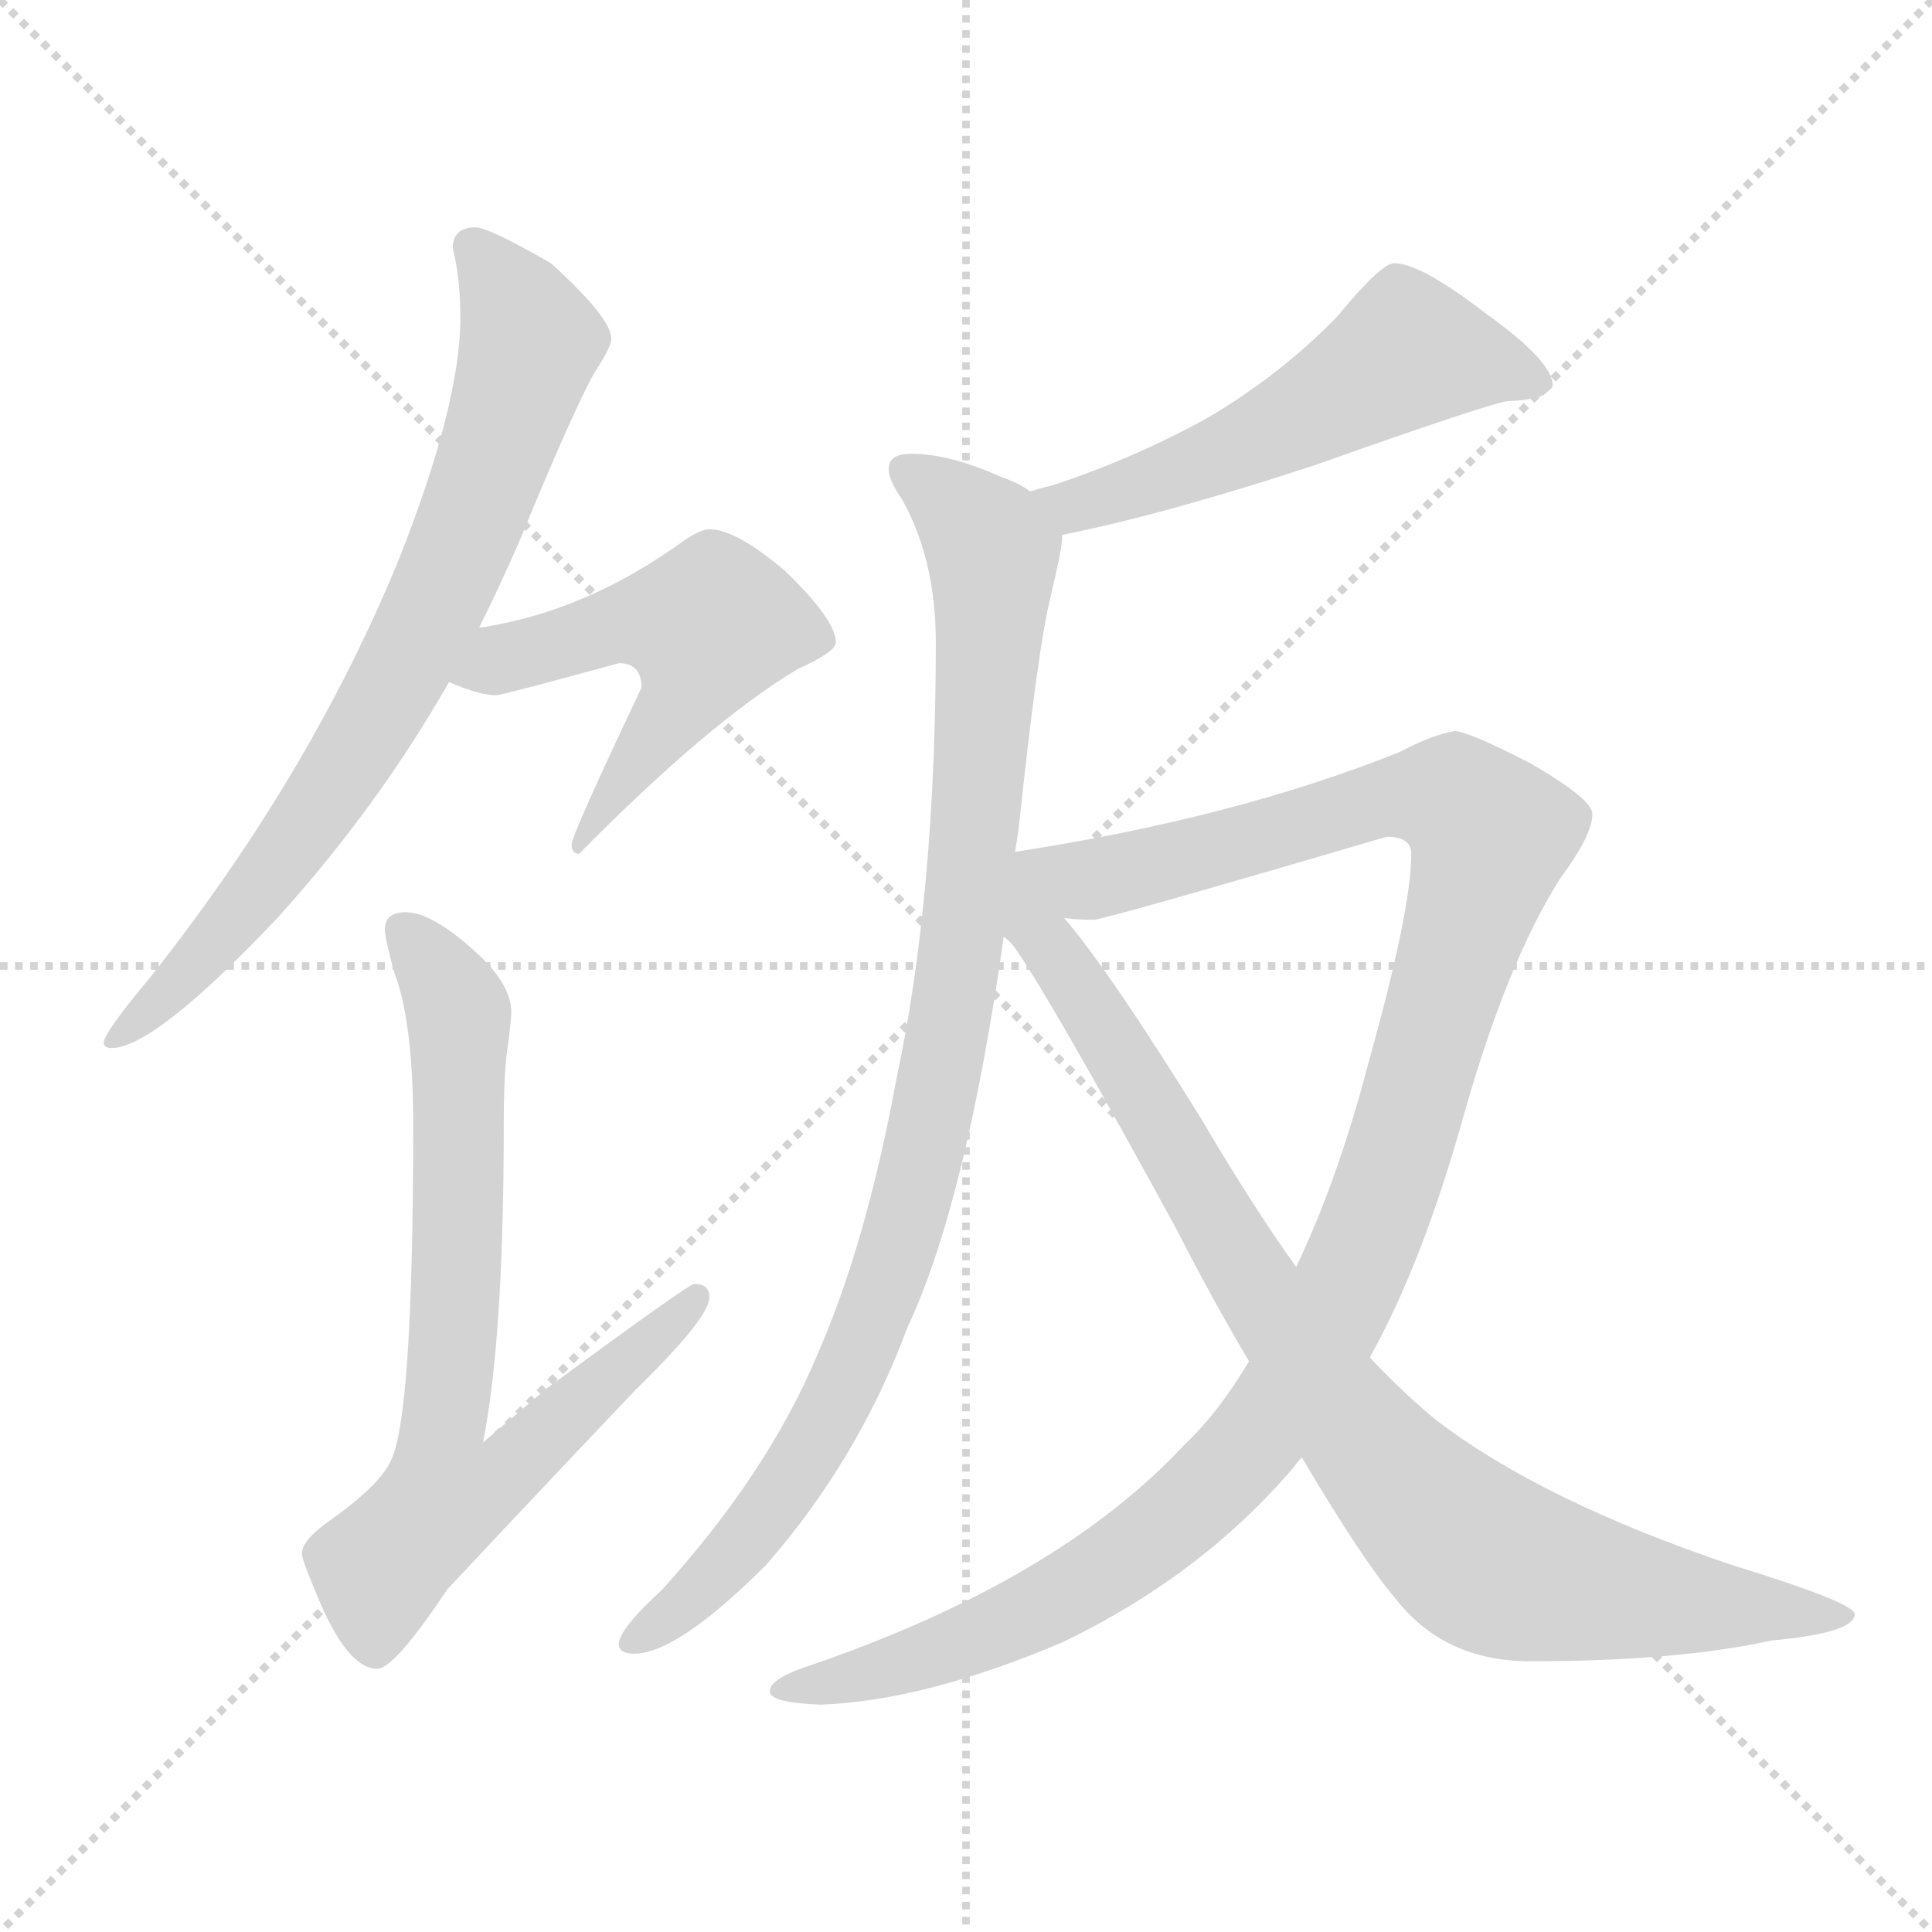 <svg xmlns="http://www.w3.org/2000/svg" version="1.1" viewBox="0 0 1024 1024">
  <g stroke="lightgray" stroke-dasharray="1,1" stroke-width="1" transform="scale(4, 4)">
    <line x1="0" y1="0" x2="256" y2="256" />
    <line x1="256" y1="0" x2="0" y2="256" />
    <line x1="128" y1="0" x2="128" y2="256" />
    <line x1="0" y1="128" x2="256" y2="128" />
  </g>
  <g transform="scale(1.0, -1.0) translate(0.0, -818.50)">
    <style type="text/css">
      
        @keyframes keyframes0 {
          from {
            stroke: blue;
            stroke-dashoffset: 754;
            stroke-width: 128;
          }
          71% {
            animation-timing-function: step-end;
            stroke: blue;
            stroke-dashoffset: 0;
            stroke-width: 128;
          }
          to {
            stroke: black;
            stroke-width: 1024;
          }
        }
        #make-me-a-hanzi-animation-0 {
          animation: keyframes0 0.864s both;
          animation-delay: 0s;
          animation-timing-function: linear;
        }
      
        @keyframes keyframes1 {
          from {
            stroke: blue;
            stroke-dashoffset: 526;
            stroke-width: 128;
          }
          63% {
            animation-timing-function: step-end;
            stroke: blue;
            stroke-dashoffset: 0;
            stroke-width: 128;
          }
          to {
            stroke: black;
            stroke-width: 1024;
          }
        }
        #make-me-a-hanzi-animation-1 {
          animation: keyframes1 0.678s both;
          animation-delay: 0.864s;
          animation-timing-function: linear;
        }
      
        @keyframes keyframes2 {
          from {
            stroke: blue;
            stroke-dashoffset: 708;
            stroke-width: 128;
          }
          70% {
            animation-timing-function: step-end;
            stroke: blue;
            stroke-dashoffset: 0;
            stroke-width: 128;
          }
          to {
            stroke: black;
            stroke-width: 1024;
          }
        }
        #make-me-a-hanzi-animation-2 {
          animation: keyframes2 0.826s both;
          animation-delay: 1.542s;
          animation-timing-function: linear;
        }
      
        @keyframes keyframes3 {
          from {
            stroke: blue;
            stroke-dashoffset: 539;
            stroke-width: 128;
          }
          64% {
            animation-timing-function: step-end;
            stroke: blue;
            stroke-dashoffset: 0;
            stroke-width: 128;
          }
          to {
            stroke: black;
            stroke-width: 1024;
          }
        }
        #make-me-a-hanzi-animation-3 {
          animation: keyframes3 0.689s both;
          animation-delay: 2.368s;
          animation-timing-function: linear;
        }
      
        @keyframes keyframes4 {
          from {
            stroke: blue;
            stroke-dashoffset: 950;
            stroke-width: 128;
          }
          76% {
            animation-timing-function: step-end;
            stroke: blue;
            stroke-dashoffset: 0;
            stroke-width: 128;
          }
          to {
            stroke: black;
            stroke-width: 1024;
          }
        }
        #make-me-a-hanzi-animation-4 {
          animation: keyframes4 1.023s both;
          animation-delay: 3.056s;
          animation-timing-function: linear;
        }
      
        @keyframes keyframes5 {
          from {
            stroke: blue;
            stroke-dashoffset: 1168;
            stroke-width: 128;
          }
          79% {
            animation-timing-function: step-end;
            stroke: blue;
            stroke-dashoffset: 0;
            stroke-width: 128;
          }
          to {
            stroke: black;
            stroke-width: 1024;
          }
        }
        #make-me-a-hanzi-animation-5 {
          animation: keyframes5 1.201s both;
          animation-delay: 4.08s;
          animation-timing-function: linear;
        }
      
        @keyframes keyframes6 {
          from {
            stroke: blue;
            stroke-dashoffset: 870;
            stroke-width: 128;
          }
          74% {
            animation-timing-function: step-end;
            stroke: blue;
            stroke-dashoffset: 0;
            stroke-width: 128;
          }
          to {
            stroke: black;
            stroke-width: 1024;
          }
        }
        #make-me-a-hanzi-animation-6 {
          animation: keyframes6 0.958s both;
          animation-delay: 5.28s;
          animation-timing-function: linear;
        }
      
    </style>
    
      <path d="M 252 698 Q 240 698 240 687 Q 244 671 244 650 Q 244 604 211 521 Q 164 407 80 301 Q 55 271 55 266 Q 55 263 59 263 Q 82 263 148 333 Q 201 392 238 457 L 254 486 Q 265 508 275 531 Q 308 611 317 624 Q 324 635 324 639 Q 324 650 292 679 Q 259 698 252 698 Z" fill="lightgray" />
    
      <path d="M 238 457 Q 254 450 263 450 Q 266 450 328 467 Q 340 467 340 454 Q 303 376 303 371 Q 303 366 307 366 Q 376 436 423 464 Q 443 473 443 478 Q 443 490 416 516 Q 390 538 376 538 Q 372 538 364 533 Q 335 512 308 501 Q 285 491 256 486 L 254 486 C 224 482 210 468 238 457 Z" fill="lightgray" />
    
      <path d="M 215 335 Q 204 335 204 326 Q 204 321 209 303 Q 219 277 219 222 Q 219 67 207 44 Q 201 31 174 12 Q 160 2 160 -5 Q 160 -8 168 -27 Q 184 -66 200 -66 Q 209 -66 237 -24 Q 280 22 337 82 Q 376 120 376 131 Q 376 138 368 138 Q 365 138 289 82 Q 274 69 256 54 Q 257 59 258 65 Q 267 120 267 222 Q 267 250 269 263 Q 271 278 271 282 Q 271 297 252 314 Q 229 335 215 335 Z" fill="lightgray" />
    
      <path d="M 563 535 Q 618 546 697 572 Q 793 606 800 606 Q 809 606 818 609 Q 823 613 823 614 Q 823 627 788 652 Q 753 679 739 679 Q 732 679 709 651 Q 679 620 640 597 Q 600 575 557 561 Q 552 560 546 558 C 517 550 534 529 563 535 Z" fill="lightgray" />
    
      <path d="M 538 367 Q 539 373 540 380 Q 550 475 557 503 Q 563 528 563 534 L 563 535 C 565 549 565 549 546 558 Q 541 562 530 566 Q 503 578 483 578 Q 471 578 471 570 Q 471 564 478 554 Q 496 522 496 478 Q 496 344 475 246 Q 459 159 433 100 Q 407 38 351 -24 Q 328 -45 328 -53 Q 328 -58 336 -58 Q 359 -58 406 -11 Q 455 45 481 115 Q 512 181 532 322 L 538 367 Z" fill="lightgray" />
    
      <path d="M 662 97 Q 646 70 628 53 Q 561 -19 430 -64 Q 408 -71 408 -78 Q 408 -84 435 -85 Q 490 -83 563 -52 Q 636 -17 685 40 Q 687 43 690 46 L 726 99 Q 754 149 776 228 Q 799 309 827 353 Q 844 376 844 387 Q 844 395 811 414 Q 778 431 771 431 Q 759 429 742 420 Q 655 385 538 367 C 475 357 517 329 564 332 Q 570 331 580 331 Q 592 333 735 375 Q 748 375 748 366 Q 748 336 725 254 Q 709 193 687 147 L 662 97 Z" fill="lightgray" />
    
      <path d="M 532 322 Q 535 320 538 316 Q 557 289 623 168 Q 643 129 662 97 L 690 46 Q 722 -8 739 -28 Q 765 -62 811 -62 Q 889 -62 939 -51 Q 983 -47 983 -37 Q 983 -31 918 -11 Q 817 23 761 66 Q 745 79 726 99 L 687 147 Q 664 179 637 225 Q 588 304 564 332 C 545 355 513 345 532 322 Z" fill="lightgray" />
    
    
      <clipPath id="make-me-a-hanzi-clip-0">
        <path d="M 252 698 Q 240 698 240 687 Q 244 671 244 650 Q 244 604 211 521 Q 164 407 80 301 Q 55 271 55 266 Q 55 263 59 263 Q 82 263 148 333 Q 201 392 238 457 L 254 486 Q 265 508 275 531 Q 308 611 317 624 Q 324 635 324 639 Q 324 650 292 679 Q 259 698 252 698 Z" />
      </clipPath>
      <path clip-path="url(#make-me-a-hanzi-clip-0)" d="M 250 688 L 271 663 L 281 637 L 233 503 L 149 363 L 103 305 L 59 268" fill="none" id="make-me-a-hanzi-animation-0" stroke-dasharray="626 1252" stroke-linecap="round" />
    
      <clipPath id="make-me-a-hanzi-clip-1">
        <path d="M 238 457 Q 254 450 263 450 Q 266 450 328 467 Q 340 467 340 454 Q 303 376 303 371 Q 303 366 307 366 Q 376 436 423 464 Q 443 473 443 478 Q 443 490 416 516 Q 390 538 376 538 Q 372 538 364 533 Q 335 512 308 501 Q 285 491 256 486 L 254 486 C 224 482 210 468 238 457 Z" />
      </clipPath>
      <path clip-path="url(#make-me-a-hanzi-clip-1)" d="M 247 459 L 334 489 L 376 487 L 362 447 L 323 399 L 309 371" fill="none" id="make-me-a-hanzi-animation-1" stroke-dasharray="398 796" stroke-linecap="round" />
    
      <clipPath id="make-me-a-hanzi-clip-2">
        <path d="M 215 335 Q 204 335 204 326 Q 204 321 209 303 Q 219 277 219 222 Q 219 67 207 44 Q 201 31 174 12 Q 160 2 160 -5 Q 160 -8 168 -27 Q 184 -66 200 -66 Q 209 -66 237 -24 Q 280 22 337 82 Q 376 120 376 131 Q 376 138 368 138 Q 365 138 289 82 Q 274 69 256 54 Q 257 59 258 65 Q 267 120 267 222 Q 267 250 269 263 Q 271 278 271 282 Q 271 297 252 314 Q 229 335 215 335 Z" />
      </clipPath>
      <path clip-path="url(#make-me-a-hanzi-clip-2)" d="M 215 323 L 232 304 L 244 272 L 235 63 L 262 59 L 274 44 L 264 34 L 235 23 L 202 -13 L 199 -56" fill="none" id="make-me-a-hanzi-animation-2" stroke-dasharray="580 1160" stroke-linecap="round" />
    
      <clipPath id="make-me-a-hanzi-clip-3">
        <path d="M 563 535 Q 618 546 697 572 Q 793 606 800 606 Q 809 606 818 609 Q 823 613 823 614 Q 823 627 788 652 Q 753 679 739 679 Q 732 679 709 651 Q 679 620 640 597 Q 600 575 557 561 Q 552 560 546 558 C 517 550 534 529 563 535 Z" />
      </clipPath>
      <path clip-path="url(#make-me-a-hanzi-clip-3)" d="M 816 616 L 746 632 L 681 592 L 620 566 L 579 553 L 553 554" fill="none" id="make-me-a-hanzi-animation-3" stroke-dasharray="411 822" stroke-linecap="round" />
    
      <clipPath id="make-me-a-hanzi-clip-4">
        <path d="M 538 367 Q 539 373 540 380 Q 550 475 557 503 Q 563 528 563 534 L 563 535 C 565 549 565 549 546 558 Q 541 562 530 566 Q 503 578 483 578 Q 471 578 471 570 Q 471 564 478 554 Q 496 522 496 478 Q 496 344 475 246 Q 459 159 433 100 Q 407 38 351 -24 Q 328 -45 328 -53 Q 328 -58 336 -58 Q 359 -58 406 -11 Q 455 45 481 115 Q 512 181 532 322 L 538 367 Z" />
      </clipPath>
      <path clip-path="url(#make-me-a-hanzi-clip-4)" d="M 481 569 L 524 532 L 527 520 L 510 315 L 491 212 L 461 115 L 423 40 L 375 -21 L 334 -52" fill="none" id="make-me-a-hanzi-animation-4" stroke-dasharray="822 1644" stroke-linecap="round" />
    
      <clipPath id="make-me-a-hanzi-clip-5">
        <path d="M 662 97 Q 646 70 628 53 Q 561 -19 430 -64 Q 408 -71 408 -78 Q 408 -84 435 -85 Q 490 -83 563 -52 Q 636 -17 685 40 Q 687 43 690 46 L 726 99 Q 754 149 776 228 Q 799 309 827 353 Q 844 376 844 387 Q 844 395 811 414 Q 778 431 771 431 Q 759 429 742 420 Q 655 385 538 367 C 475 357 517 329 564 332 Q 570 331 580 331 Q 592 333 735 375 Q 748 375 748 366 Q 748 336 725 254 Q 709 193 687 147 L 662 97 Z" />
      </clipPath>
      <path clip-path="url(#make-me-a-hanzi-clip-5)" d="M 536 329 L 556 350 L 635 365 L 730 395 L 771 394 L 790 376 L 732 180 L 700 109 L 668 59 L 620 11 L 561 -29 L 490 -60 L 414 -77" fill="none" id="make-me-a-hanzi-animation-5" stroke-dasharray="1040 2080" stroke-linecap="round" />
    
      <clipPath id="make-me-a-hanzi-clip-6">
        <path d="M 532 322 Q 535 320 538 316 Q 557 289 623 168 Q 643 129 662 97 L 690 46 Q 722 -8 739 -28 Q 765 -62 811 -62 Q 889 -62 939 -51 Q 983 -47 983 -37 Q 983 -31 918 -11 Q 817 23 761 66 Q 745 79 726 99 L 687 147 Q 664 179 637 225 Q 588 304 564 332 C 545 355 513 345 532 322 Z" />
      </clipPath>
      <path clip-path="url(#make-me-a-hanzi-clip-6)" d="M 538 322 L 560 312 L 696 91 L 771 4 L 797 -13 L 819 -19 L 979 -38" fill="none" id="make-me-a-hanzi-animation-6" stroke-dasharray="742 1484" stroke-linecap="round" />
    
  </g>
</svg>
